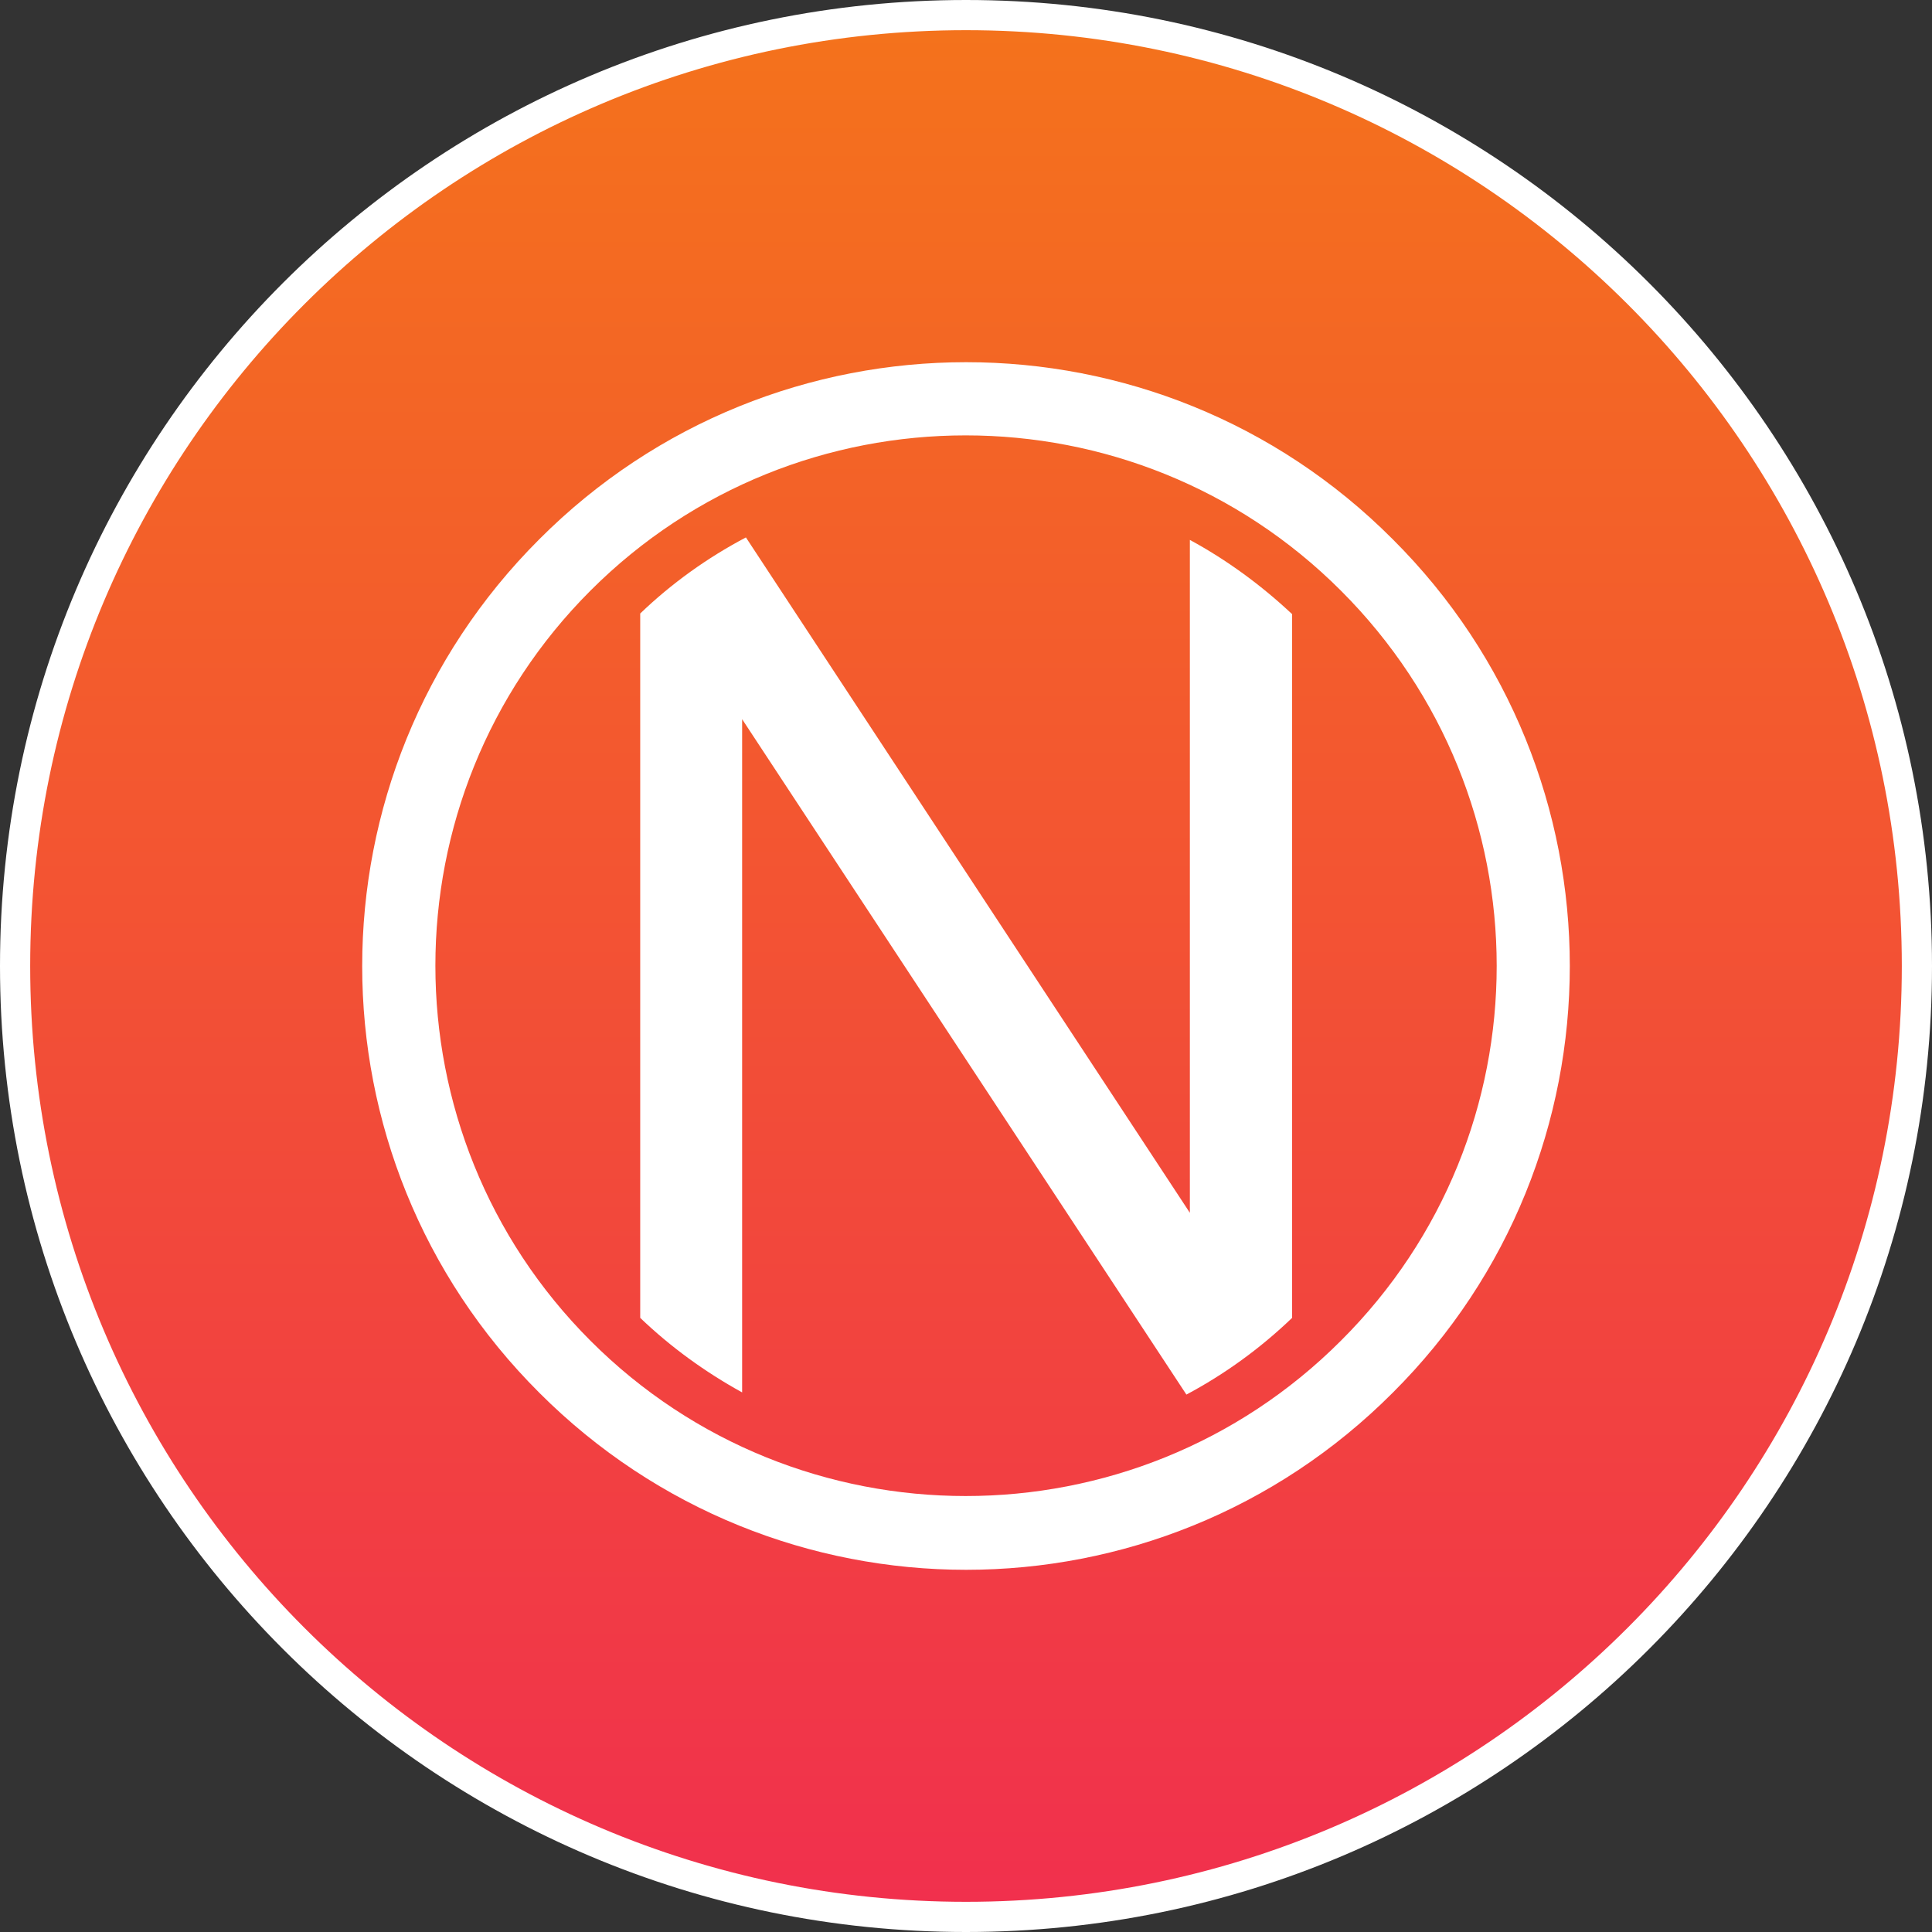 <svg width="24pt" height="24pt" viewBox="0 0 24 24">
<rect x="0" y="0" width="24" height="24" fill="#333333" stroke="none"/>
<defs>
<linearGradient id="nyxgradient" gradientUnits="userSpaceOnUse" x1="16" y1="0" x2="16" y2="32" >
<stop offset="0" style="stop-color:rgb(95.686%,45.098%,10.588%);stop-opacity:1;"/>
<stop offset="1" style="stop-color:rgb(94.51%,18.431%,30.588%);stop-opacity:1;"/>
</linearGradient>
</defs>
<g id="surface1">
<path style="fill-rule:nonzero;fill:url(#nyxgradient);stroke-width:0.5;stroke-linecap:butt;stroke-linejoin:miter;stroke:rgb(100%,100%,100%);stroke-opacity:1;stroke-miterlimit:4;" d="M 31.75 16 C 31.75 24.698 24.698 31.75 16 31.75 C 7.302 31.75 0.25 24.698 0.25 16 C 0.25 7.302 7.302 0.25 16 0.25 C 24.698 0.25 31.75 7.302 31.75 16 Z M 31.75 16 " transform="matrix(0.75,0,0,0.75,0,0)"/>
<path style=" stroke:none;fill-rule:nonzero;fill:rgb(100%,100%,100%);fill-opacity:1;" d="M 17.301 6.699 C 14.379 3.766 9.625 3.766 6.699 6.699 C 3.766 9.629 3.766 14.375 6.699 17.301 C 9.629 20.234 14.375 20.234 17.301 17.301 C 20.234 14.379 20.234 9.621 17.301 6.699 Z M 16.656 16.656 C 14.086 19.227 9.906 19.227 7.336 16.656 C 4.766 14.086 4.766 9.906 7.336 7.336 C 9.906 4.766 14.086 4.766 16.656 7.336 C 19.238 9.914 19.238 14.086 16.656 16.656 Z M 16.656 16.656 "/>
<path style=" stroke:none;fill-rule:nonzero;fill:rgb(100%,100%,100%);fill-opacity:1;" d="M 16.051 16.371 L 16.051 7.629 C 15.668 7.27 15.242 6.957 14.781 6.707 L 14.781 15.066 L 9.266 6.676 C 8.785 6.93 8.344 7.246 7.953 7.621 L 7.953 16.371 C 8.332 16.734 8.758 17.043 9.219 17.297 L 9.219 8.934 L 14.738 17.324 C 15.215 17.07 15.656 16.75 16.051 16.371 Z M 16.051 16.371 "/>
</g>
</svg>
